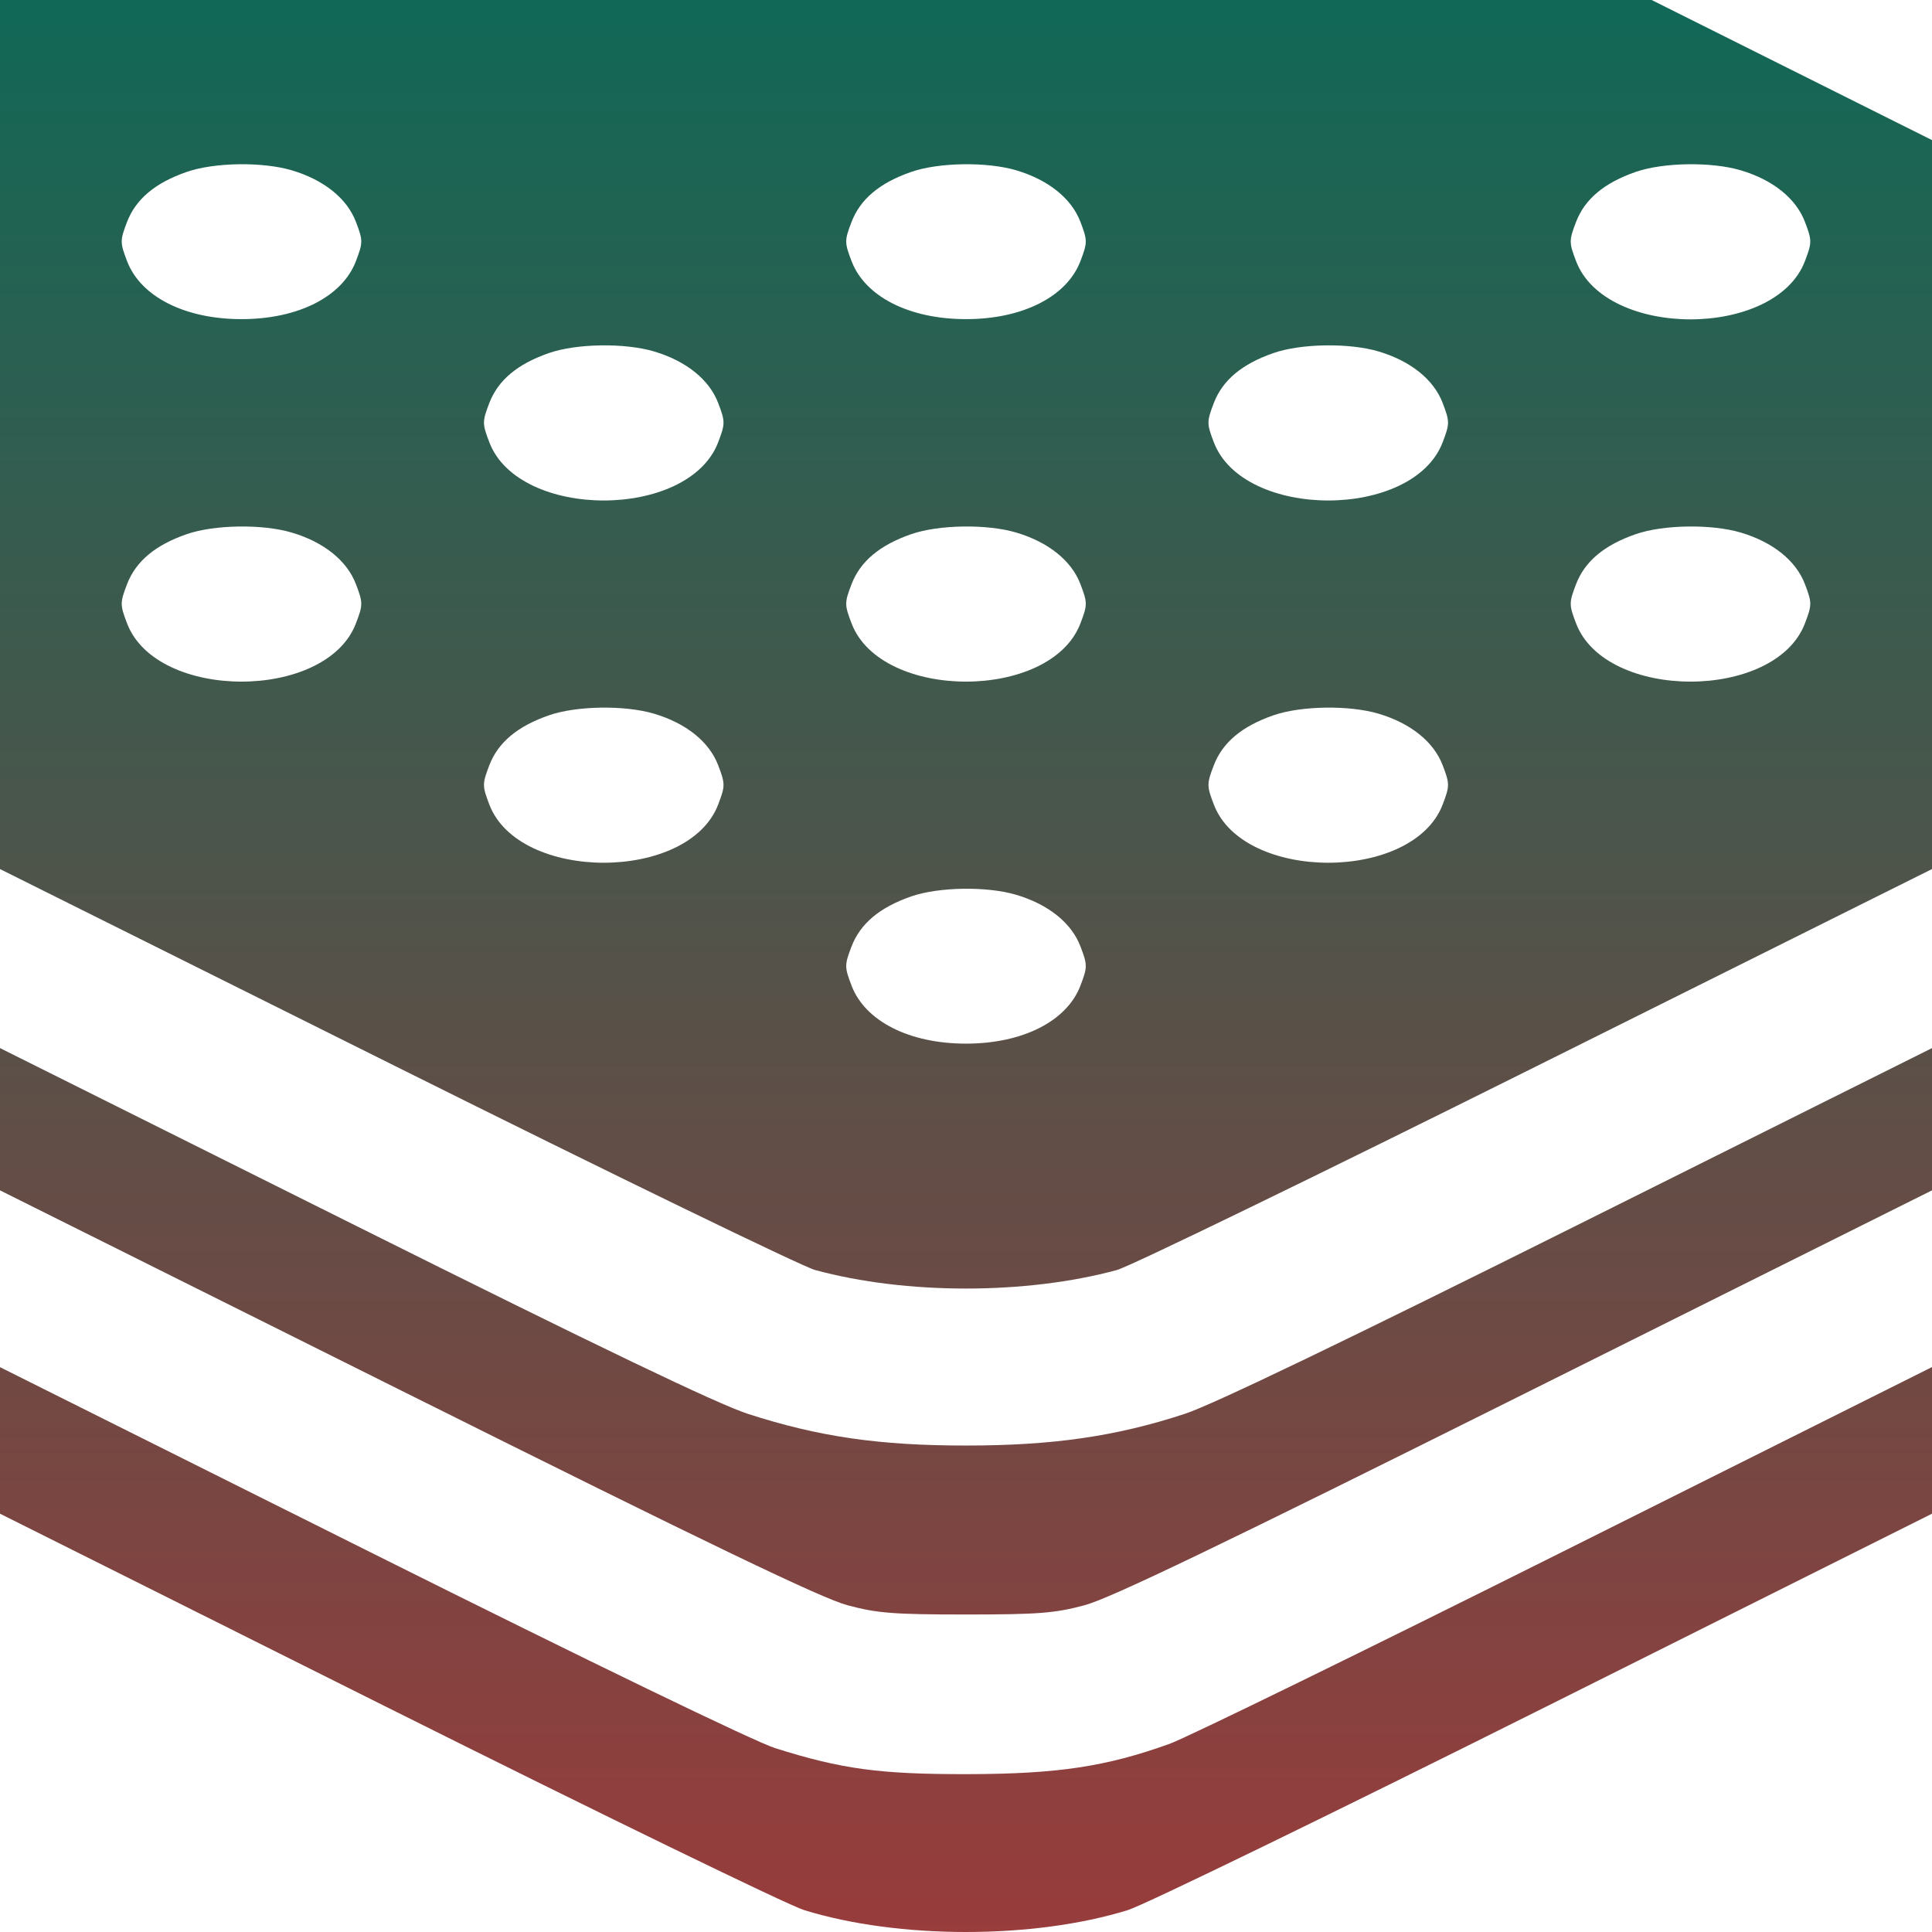 <svg width="147" height="147" viewBox="0 0 147 147" fill="none" xmlns="http://www.w3.org/2000/svg">
<path fill-rule="evenodd" clip-rule="evenodd" d="M0 33.062V66.124L30.105 81.132C46.663 89.387 61.023 96.361 62.016 96.631C68.936 98.512 78.064 98.512 84.984 96.631C85.977 96.361 100.336 89.387 116.895 81.132L147 66.124V38.392V10.66L136.335 5.33L125.669 0H62.835H0V33.062ZM22.199 12.958C24.64 13.683 26.399 15.094 27.078 16.874C27.624 18.303 27.624 18.448 27.078 19.876C26.047 22.577 22.68 24.282 18.375 24.282C14.07 24.282 10.703 22.577 9.671 19.876C9.128 18.453 9.127 18.299 9.664 16.893C10.331 15.148 11.809 13.909 14.218 13.076C16.315 12.352 19.976 12.298 22.199 12.958ZM77.324 12.958C79.765 13.683 81.524 15.094 82.204 16.874C82.749 18.303 82.749 18.448 82.204 19.876C81.172 22.577 77.805 24.282 73.5 24.282C69.195 24.282 65.828 22.577 64.796 19.876C64.253 18.453 64.252 18.299 64.789 16.893C65.456 15.148 66.934 13.909 69.343 13.076C71.44 12.352 75.101 12.298 77.324 12.958ZM132.449 12.958C134.89 13.683 136.649 15.094 137.329 16.874C137.874 18.303 137.874 18.448 137.329 19.876C135.076 25.774 122.174 25.774 119.921 19.876C119.378 18.453 119.377 18.299 119.914 16.893C120.581 15.148 122.06 13.909 124.468 13.076C126.565 12.352 130.226 12.298 132.449 12.958ZM49.762 26.739C52.202 27.464 53.961 28.876 54.641 30.656C55.186 32.084 55.186 32.229 54.641 33.657C52.389 39.555 39.486 39.555 37.234 33.657C36.69 32.234 36.69 32.08 37.227 30.674C37.893 28.93 39.372 27.69 41.781 26.858C43.877 26.133 47.538 26.079 49.762 26.739ZM104.887 26.739C107.327 27.464 109.086 28.876 109.766 30.656C110.311 32.084 110.311 32.229 109.766 33.657C107.514 39.555 94.611 39.555 92.359 33.657C91.815 32.234 91.815 32.08 92.352 30.674C93.018 28.93 94.497 27.69 96.906 26.858C99.002 26.133 102.663 26.079 104.887 26.739ZM22.199 40.521C24.64 41.245 26.399 42.657 27.078 44.437C27.624 45.865 27.624 46.011 27.078 47.439C24.826 53.337 11.924 53.337 9.671 47.439C9.128 46.016 9.127 45.862 9.664 44.456C10.331 42.711 11.809 41.472 14.218 40.639C16.315 39.915 19.976 39.861 22.199 40.521ZM77.324 40.521C79.765 41.245 81.524 42.657 82.204 44.437C82.749 45.865 82.749 46.011 82.204 47.439C79.951 53.337 67.049 53.337 64.796 47.439C64.253 46.016 64.252 45.862 64.789 44.456C65.456 42.711 66.934 41.472 69.343 40.639C71.44 39.915 75.101 39.861 77.324 40.521ZM132.449 40.521C134.89 41.245 136.649 42.657 137.329 44.437C137.874 45.865 137.874 46.011 137.329 47.439C135.076 53.337 122.174 53.337 119.921 47.439C119.378 46.016 119.377 45.862 119.914 44.456C120.581 42.711 122.06 41.472 124.468 40.639C126.565 39.915 130.226 39.861 132.449 40.521ZM49.762 54.302C52.202 55.027 53.961 56.438 54.641 58.219C55.186 59.647 55.186 59.792 54.641 61.22C52.389 67.118 39.486 67.118 37.234 61.22C36.69 59.797 36.69 59.643 37.227 58.237C37.893 56.492 39.372 55.253 41.781 54.42C43.877 53.696 47.538 53.642 49.762 54.302ZM104.887 54.302C107.327 55.027 109.086 56.438 109.766 58.219C110.311 59.647 110.311 59.792 109.766 61.22C107.514 67.118 94.611 67.118 92.359 61.22C91.815 59.797 91.815 59.643 92.352 58.237C93.018 56.492 94.497 55.253 96.906 54.42C99.002 53.696 102.663 53.642 104.887 54.302ZM77.324 68.084C79.765 68.808 81.524 70.22 82.204 72C82.749 73.428 82.749 73.573 82.204 75.002C81.172 77.703 77.805 79.407 73.5 79.407C69.195 79.407 65.828 77.703 64.796 75.002C64.253 73.578 64.252 73.424 64.789 72.019C65.456 70.274 66.934 69.034 69.343 68.202C71.44 67.477 75.101 67.423 77.324 68.084ZM0 85.158V90.571L30.926 106C54.166 117.596 62.504 121.606 64.477 122.136C66.739 122.744 67.985 122.842 73.5 122.842C79.015 122.842 80.261 122.744 82.523 122.136C84.496 121.606 92.834 117.596 116.074 106L147 90.571V85.158V79.746L120.176 93.133C102.376 102.017 92.28 106.873 90.166 107.569C84.946 109.287 80.122 109.987 73.5 109.987C66.898 109.987 62.308 109.321 56.93 107.585C54.616 106.838 45.735 102.575 26.824 93.135L0 79.746V85.158ZM0 109.598V115.173L29.46 129.904C45.663 138.006 59.941 144.95 61.187 145.335C68.376 147.555 78.624 147.555 85.813 145.335C87.059 144.95 101.336 138.006 117.54 129.904L147 115.173V109.594V104.016L119.191 117.919C103.897 125.566 90.31 132.208 88.999 132.68C84.167 134.419 80.473 134.975 73.664 134.989C66.946 135.003 64.052 134.613 58.983 133.011C57.416 132.517 45.008 126.511 28.18 118.103L0 104.023V109.598Z" fill="url(#paint0_linear_10_20)"/>
<defs>
<linearGradient id="paint0_linear_10_20" x1="73.5" y1="0" x2="73.5" y2="147" gradientUnits="userSpaceOnUse">
<stop stop-color="#116856"/>
<stop offset="1" stop-color="#983C3C"/>
</linearGradient>
</defs>
</svg>

